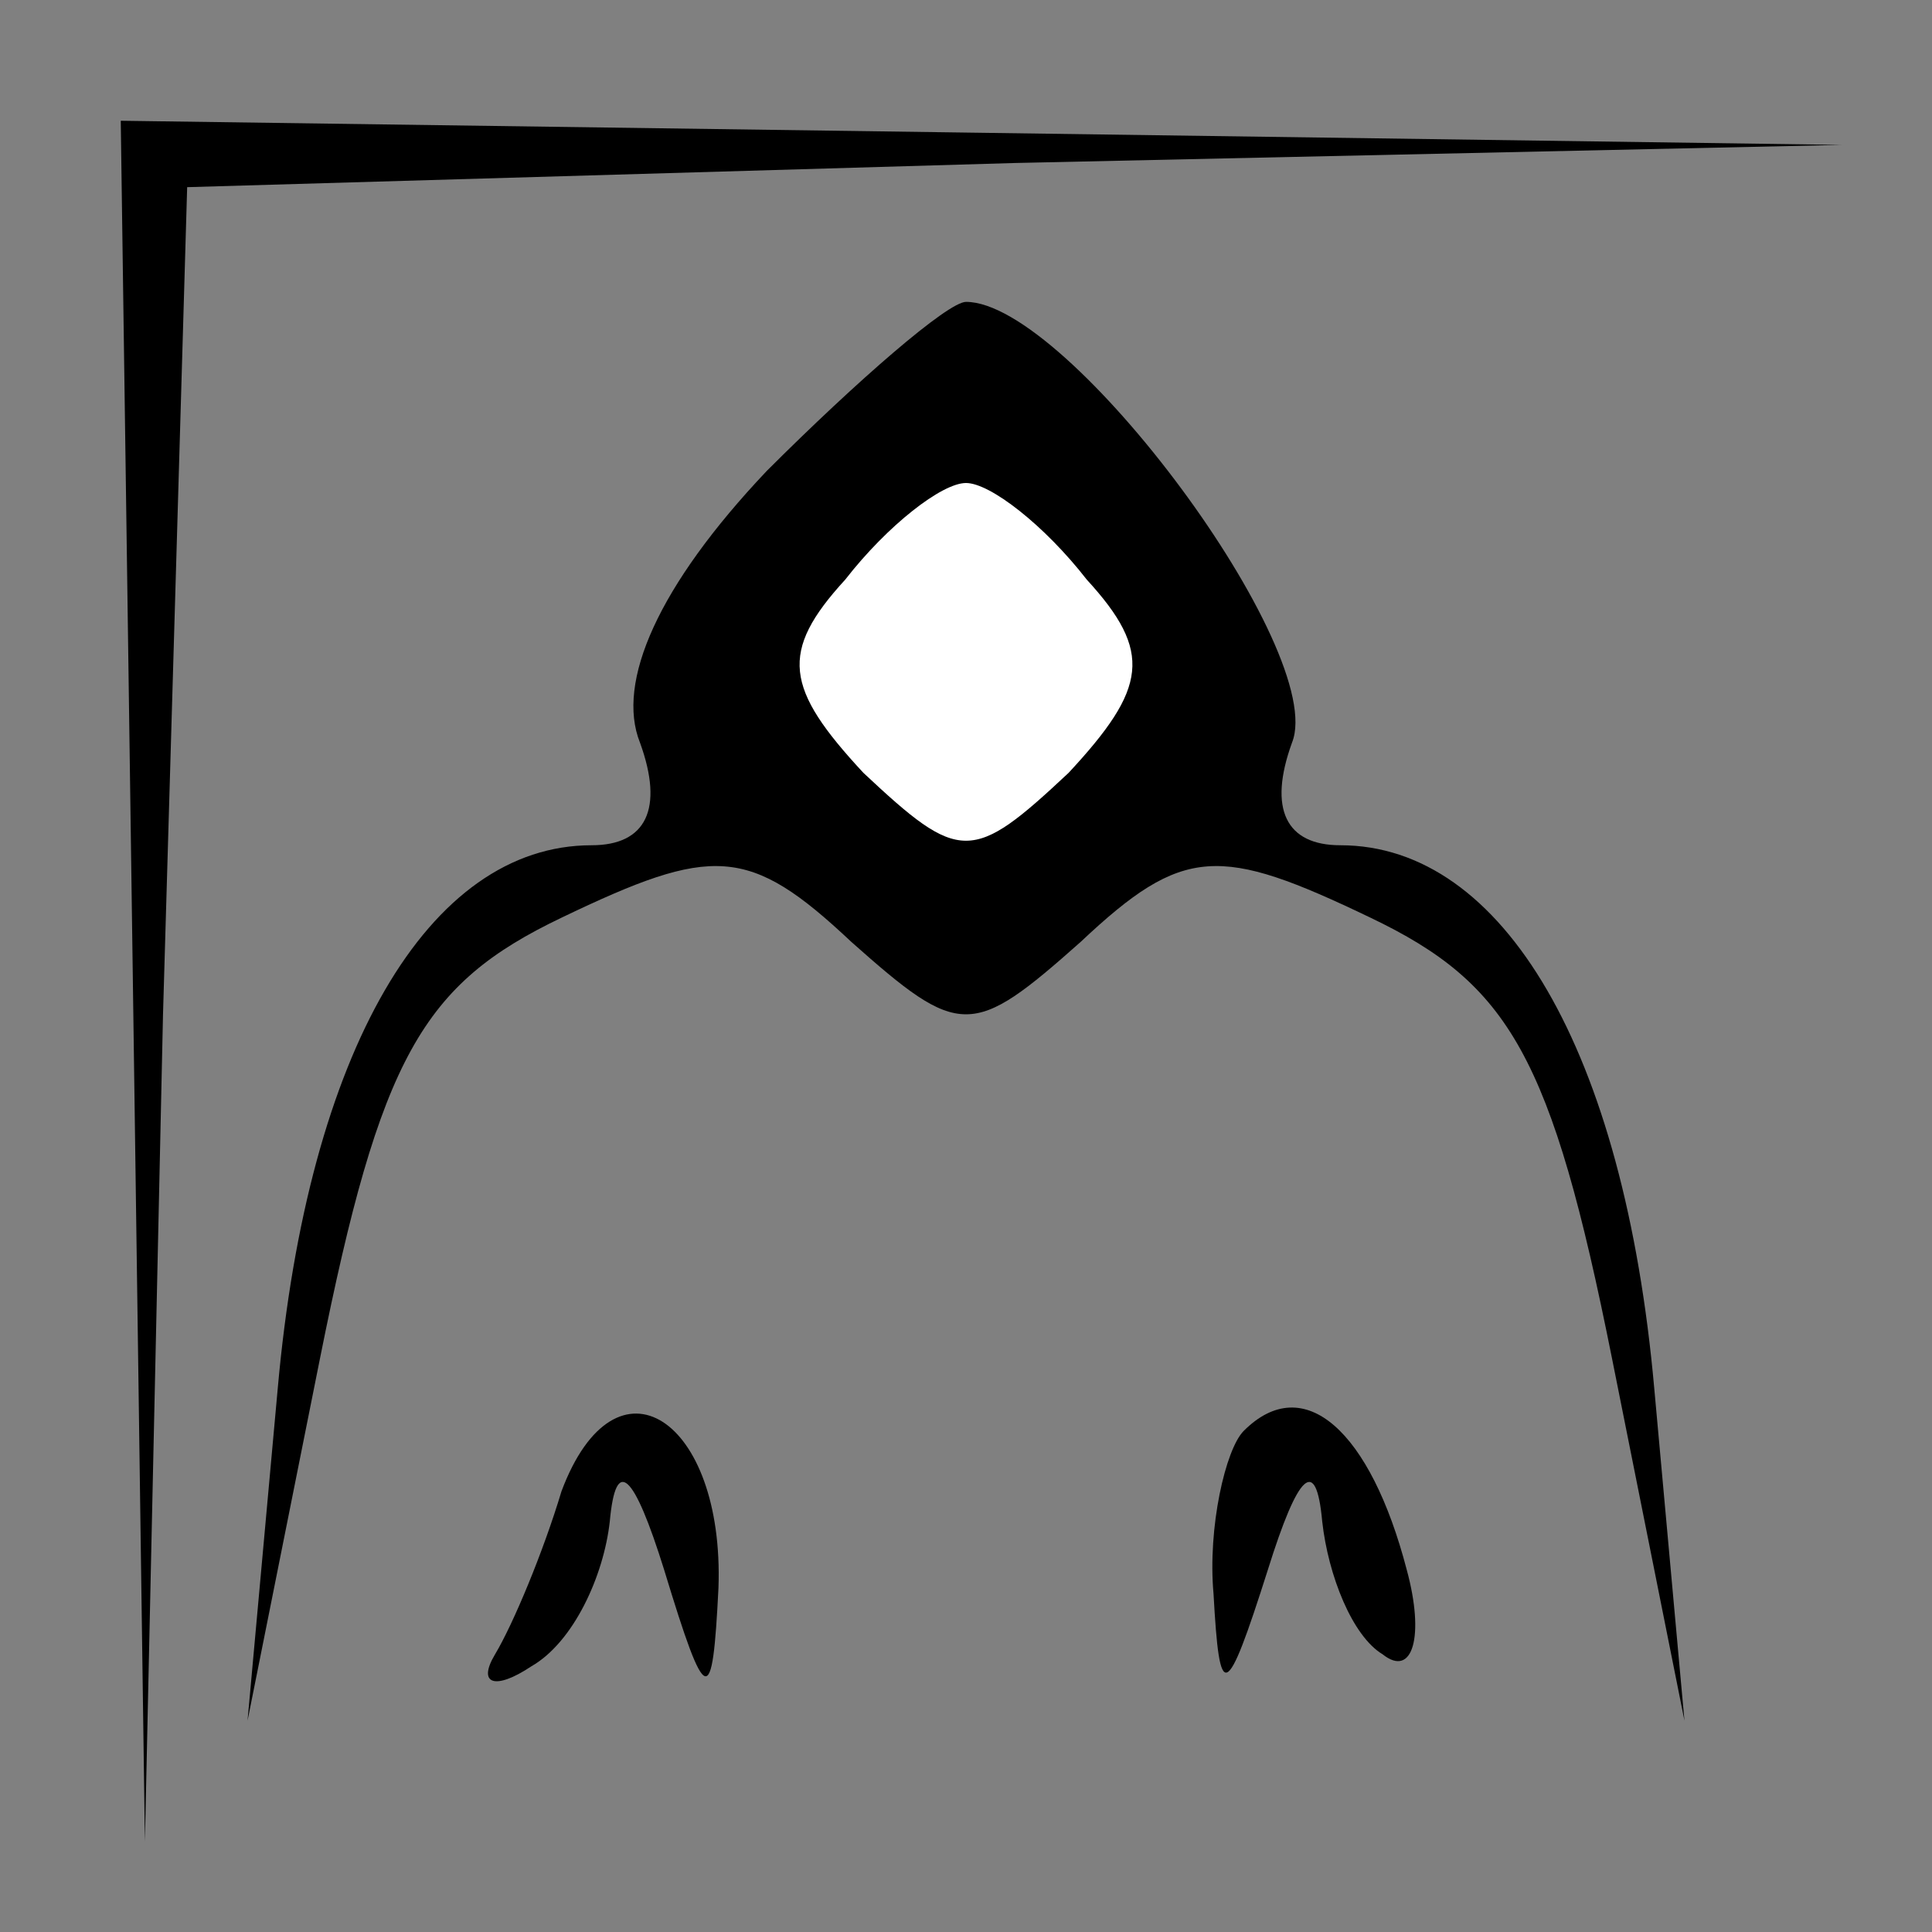 <?xml version="1.0" standalone="no"?>
<!DOCTYPE svg PUBLIC "-//W3C//DTD SVG 20010904//EN"
 "http://www.w3.org/TR/2001/REC-SVG-20010904/DTD/svg10.dtd">
<svg version="1.0" xmlns="http://www.w3.org/2000/svg"
 width="32pt" height="32pt" viewBox="0 0 32 32"
 preserveAspectRatio="xMidYMid meet">
<rect x="0" y="0" width="32" height="32" fill="#808080" stroke="none"/>
<g transform="translate(0,32) scale(0.1,-0.1)"
fill="#000000" stroke="none">
<path fill="#000000" stroke="none" d="M22 158 l2 -143 3 137 4 137 137 4 137
3 -142 2 -143 2 2 -142z"/>
<path fill="#000000" stroke="none" d="M127 242 c-18 -19 -25 -35 -21 -45 4
-11 1 -17 -8 -17 -27 0 -47 -34 -52 -90 l-5 -55 12 60 c10 50 17 62 40 73 25
12 31 12 48 -4 18 -16 20 -16 38 0 17 16 23 16 48 4 23 -11 30 -23 40 -73 l12
-60 -5 55 c-5 56 -25 90 -52 90 -9 0 -12 6 -8 17 6 15 -37 73 -54 73 -3 0 -18
-13 -33 -28z"/>
<path fill="#ffffff" stroke="none" d="M180 224 c11 -12 10 -18 -3 -32 -16
-15 -18 -15 -34 0 -13 14 -14 20 -3 32 7 9 16 16 20 16 4 0 13 -7 20 -16z"/>
<path fill="#000000" stroke="none" d="M93 73 c-3 -10 -8 -22 -11 -27 -3 -5 0
-6 6 -2 7 4 12 15 13 24 1 11 4 8 9 -8 7 -23 8 -23 9 -3 1 28 -17 40 -26 16z"/>
<path fill="#000000" stroke="none" d="M206 83 c-3 -3 -6 -16 -5 -27 1 -18 2
-18 9 4 5 16 8 19 9 8 1 -9 5 -19 10 -22 5 -4 7 3 4 14 -6 23 -17 33 -27 23z"/>
</g>
</svg>

